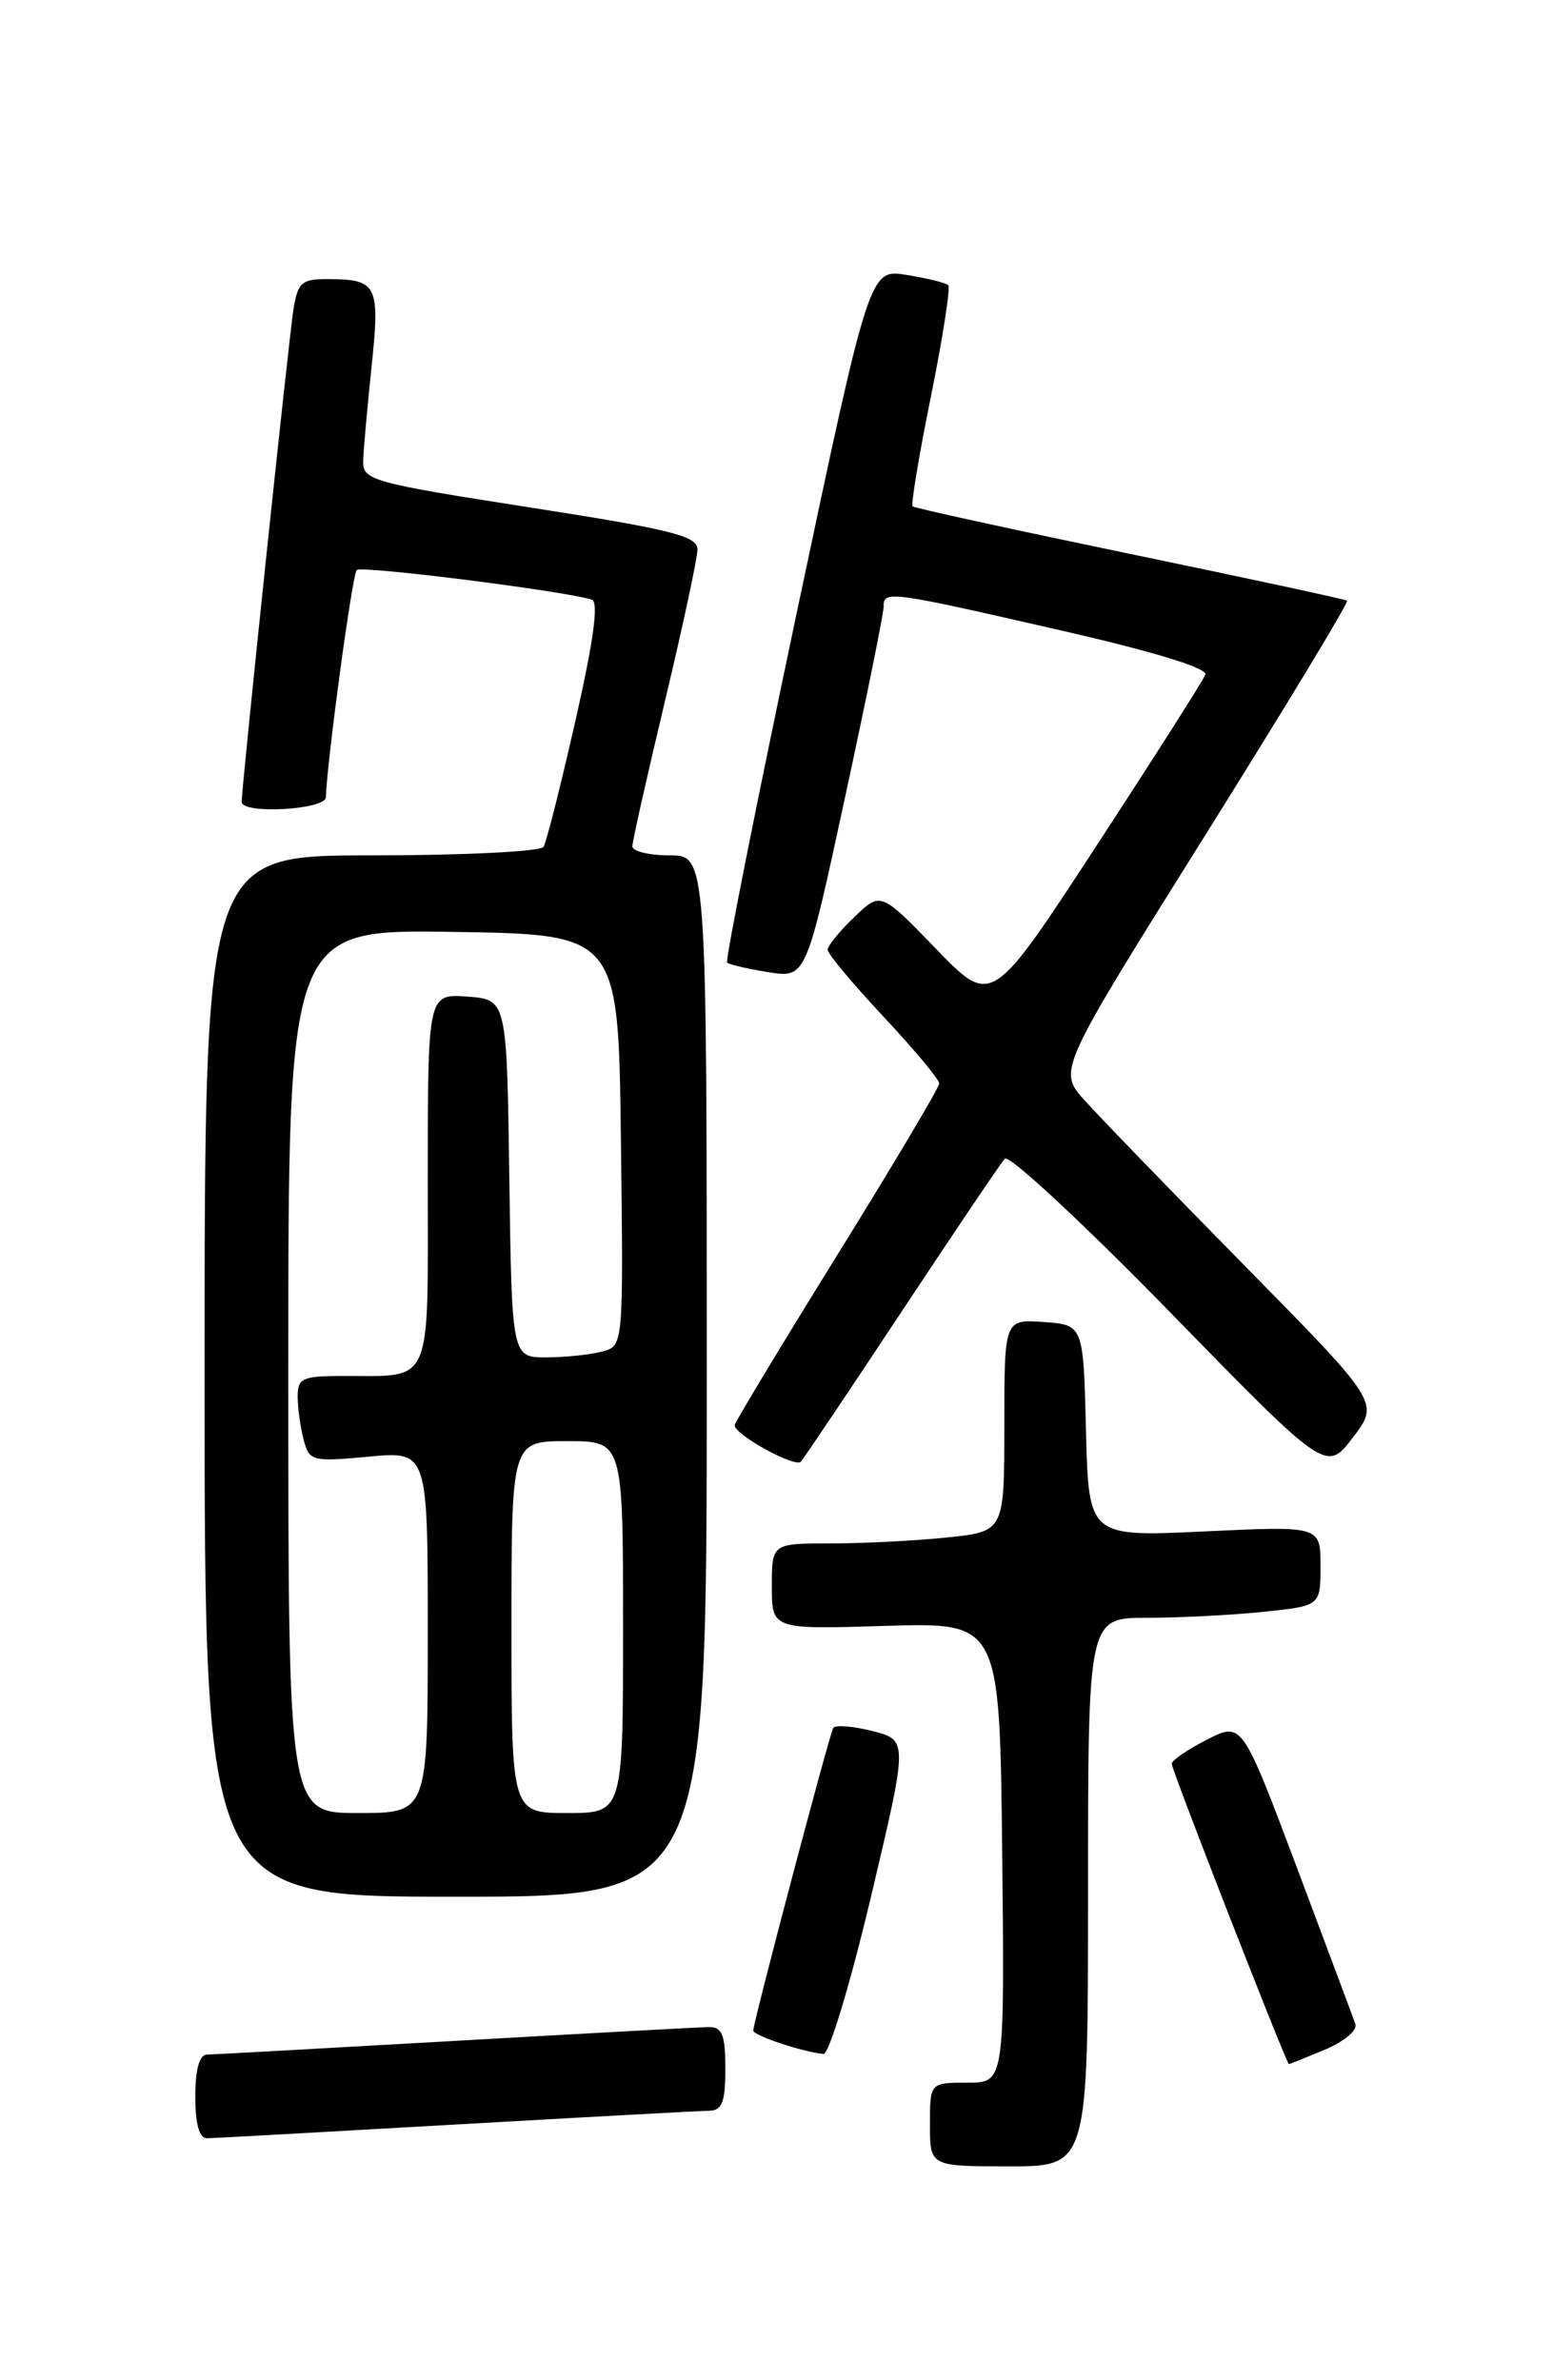 <?xml version="1.0" encoding="UTF-8" standalone="no"?>
<!DOCTYPE svg PUBLIC "-//W3C//DTD SVG 1.1//EN" "http://www.w3.org/Graphics/SVG/1.1/DTD/svg11.dtd" >
<svg xmlns="http://www.w3.org/2000/svg" xmlns:xlink="http://www.w3.org/1999/xlink" version="1.1" viewBox="0 0 167 256">
 <g >
 <path fill="currentColor"
d=" M 117.00 203.50 C 117.00 174.00 117.00 174.00 123.35 174.00 C 126.85 174.00 132.47 173.71 135.85 173.36 C 142.00 172.72 142.00 172.72 142.00 168.42 C 142.00 164.12 142.00 164.12 129.53 164.71 C 117.07 165.30 117.07 165.30 116.78 153.90 C 116.50 142.50 116.50 142.50 112.25 142.19 C 108.00 141.89 108.00 141.89 108.00 153.30 C 108.00 164.72 108.00 164.72 101.85 165.36 C 98.47 165.71 92.85 166.00 89.35 166.00 C 83.00 166.00 83.00 166.00 83.00 170.62 C 83.00 175.25 83.00 175.25 95.25 174.87 C 107.50 174.50 107.50 174.50 107.77 199.25 C 108.03 224.00 108.03 224.00 104.02 224.00 C 100.00 224.00 100.00 224.00 100.00 228.50 C 100.00 233.00 100.00 233.00 108.50 233.00 C 117.00 233.00 117.00 233.00 117.00 203.50 Z  M 49.00 228.50 C 63.02 227.70 75.29 227.03 76.25 227.02 C 77.65 227.00 78.00 226.11 78.00 222.50 C 78.00 218.87 77.66 218.00 76.25 218.02 C 75.29 218.03 63.02 218.70 49.00 219.50 C 34.98 220.30 22.94 220.97 22.25 220.98 C 21.44 220.99 21.00 222.58 21.00 225.50 C 21.00 228.44 21.43 229.99 22.25 229.98 C 22.94 229.97 34.98 229.30 49.00 228.50 Z  M 142.47 220.45 C 144.51 219.60 145.99 218.36 145.75 217.70 C 145.52 217.04 142.68 209.45 139.45 200.84 C 133.56 185.18 133.56 185.18 129.78 187.11 C 127.70 188.17 126.00 189.34 126.00 189.70 C 126.00 190.39 138.34 222.00 138.60 222.00 C 138.69 222.00 140.43 221.30 142.47 220.45 Z  M 93.64 204.08 C 97.65 187.16 97.65 187.16 93.82 186.18 C 91.71 185.65 89.81 185.50 89.60 185.85 C 89.18 186.56 81.00 217.51 81.00 218.40 C 81.00 218.93 86.42 220.73 88.56 220.91 C 89.14 220.96 91.43 213.39 93.64 204.08 Z  M 76.00 148.00 C 76.00 92.00 76.00 92.00 72.00 92.00 C 69.80 92.00 68.00 91.56 68.00 91.03 C 68.00 90.50 69.58 83.48 71.50 75.43 C 73.42 67.38 75.00 60.03 75.00 59.09 C 75.00 57.65 72.21 56.95 57.00 54.58 C 40.11 51.95 39.00 51.65 39.05 49.64 C 39.08 48.46 39.49 43.90 39.95 39.50 C 40.88 30.64 40.58 30.04 35.30 30.02 C 32.45 30.00 32.03 30.36 31.56 33.25 C 31.06 36.35 25.98 84.69 25.99 86.25 C 26.01 87.60 35.00 87.10 35.04 85.75 C 35.19 81.64 37.88 61.79 38.36 61.31 C 38.86 60.81 60.56 63.54 63.63 64.49 C 64.40 64.73 63.86 68.78 61.88 77.51 C 60.30 84.47 58.76 90.58 58.45 91.08 C 58.14 91.59 49.81 92.00 39.94 92.00 C 22.00 92.00 22.00 92.00 22.00 148.00 C 22.00 204.00 22.00 204.00 49.00 204.00 C 76.00 204.00 76.00 204.00 76.00 148.00 Z  M 97.00 141.00 C 102.64 132.47 107.61 125.11 108.05 124.62 C 108.49 124.14 116.45 131.54 125.74 141.05 C 142.62 158.36 142.62 158.36 145.48 154.61 C 148.34 150.87 148.34 150.87 133.89 136.18 C 125.95 128.11 118.17 120.07 116.61 118.32 C 113.76 115.14 113.76 115.14 129.49 90.01 C 138.14 76.19 145.06 64.76 144.86 64.61 C 144.66 64.46 134.15 62.19 121.50 59.57 C 108.85 56.94 98.34 54.65 98.14 54.46 C 97.94 54.27 98.83 48.94 100.11 42.61 C 101.39 36.28 102.22 30.91 101.97 30.67 C 101.71 30.42 99.70 29.93 97.50 29.57 C 93.50 28.92 93.50 28.92 85.65 66.03 C 81.34 86.44 77.98 103.31 78.19 103.53 C 78.40 103.74 80.40 104.20 82.62 104.56 C 86.67 105.20 86.67 105.20 90.85 85.85 C 93.15 75.21 95.03 65.94 95.02 65.25 C 94.99 63.49 95.60 63.57 113.76 67.73 C 124.11 70.09 129.88 71.86 129.61 72.57 C 129.38 73.18 124.11 81.46 117.91 90.96 C 106.64 108.24 106.64 108.24 100.67 102.07 C 94.71 95.90 94.71 95.90 91.86 98.64 C 90.29 100.14 89.00 101.72 89.00 102.15 C 89.00 102.58 91.70 105.81 95.00 109.34 C 98.30 112.87 101.00 116.10 101.00 116.53 C 101.00 116.96 96.05 125.29 90.00 135.04 C 83.95 144.80 79.00 153.01 79.00 153.29 C 79.00 154.32 85.51 157.89 86.12 157.21 C 86.46 156.82 91.36 149.53 97.00 141.00 Z  M 31.00 147.48 C 31.00 99.95 31.00 99.95 48.75 100.23 C 66.50 100.50 66.50 100.50 66.77 122.63 C 67.04 144.76 67.04 144.76 64.77 145.36 C 63.52 145.70 60.82 145.98 58.77 145.99 C 55.04 146.00 55.04 146.00 54.77 126.75 C 54.50 107.50 54.50 107.50 50.25 107.19 C 46.00 106.89 46.00 106.89 46.00 126.83 C 46.00 149.52 46.68 147.96 36.75 147.99 C 32.49 148.00 32.00 148.23 32.01 150.25 C 32.02 151.49 32.31 153.57 32.66 154.88 C 33.27 157.16 33.58 157.23 39.65 156.67 C 46.00 156.08 46.00 156.08 46.00 175.54 C 46.00 195.00 46.00 195.00 38.50 195.00 C 31.00 195.00 31.00 195.00 31.00 147.48 Z  M 55.00 175.00 C 55.00 155.00 55.00 155.00 61.00 155.00 C 67.00 155.00 67.00 155.00 67.00 175.00 C 67.00 195.00 67.00 195.00 61.00 195.00 C 55.00 195.00 55.00 195.00 55.00 175.00 Z "/>
</g>
</svg>